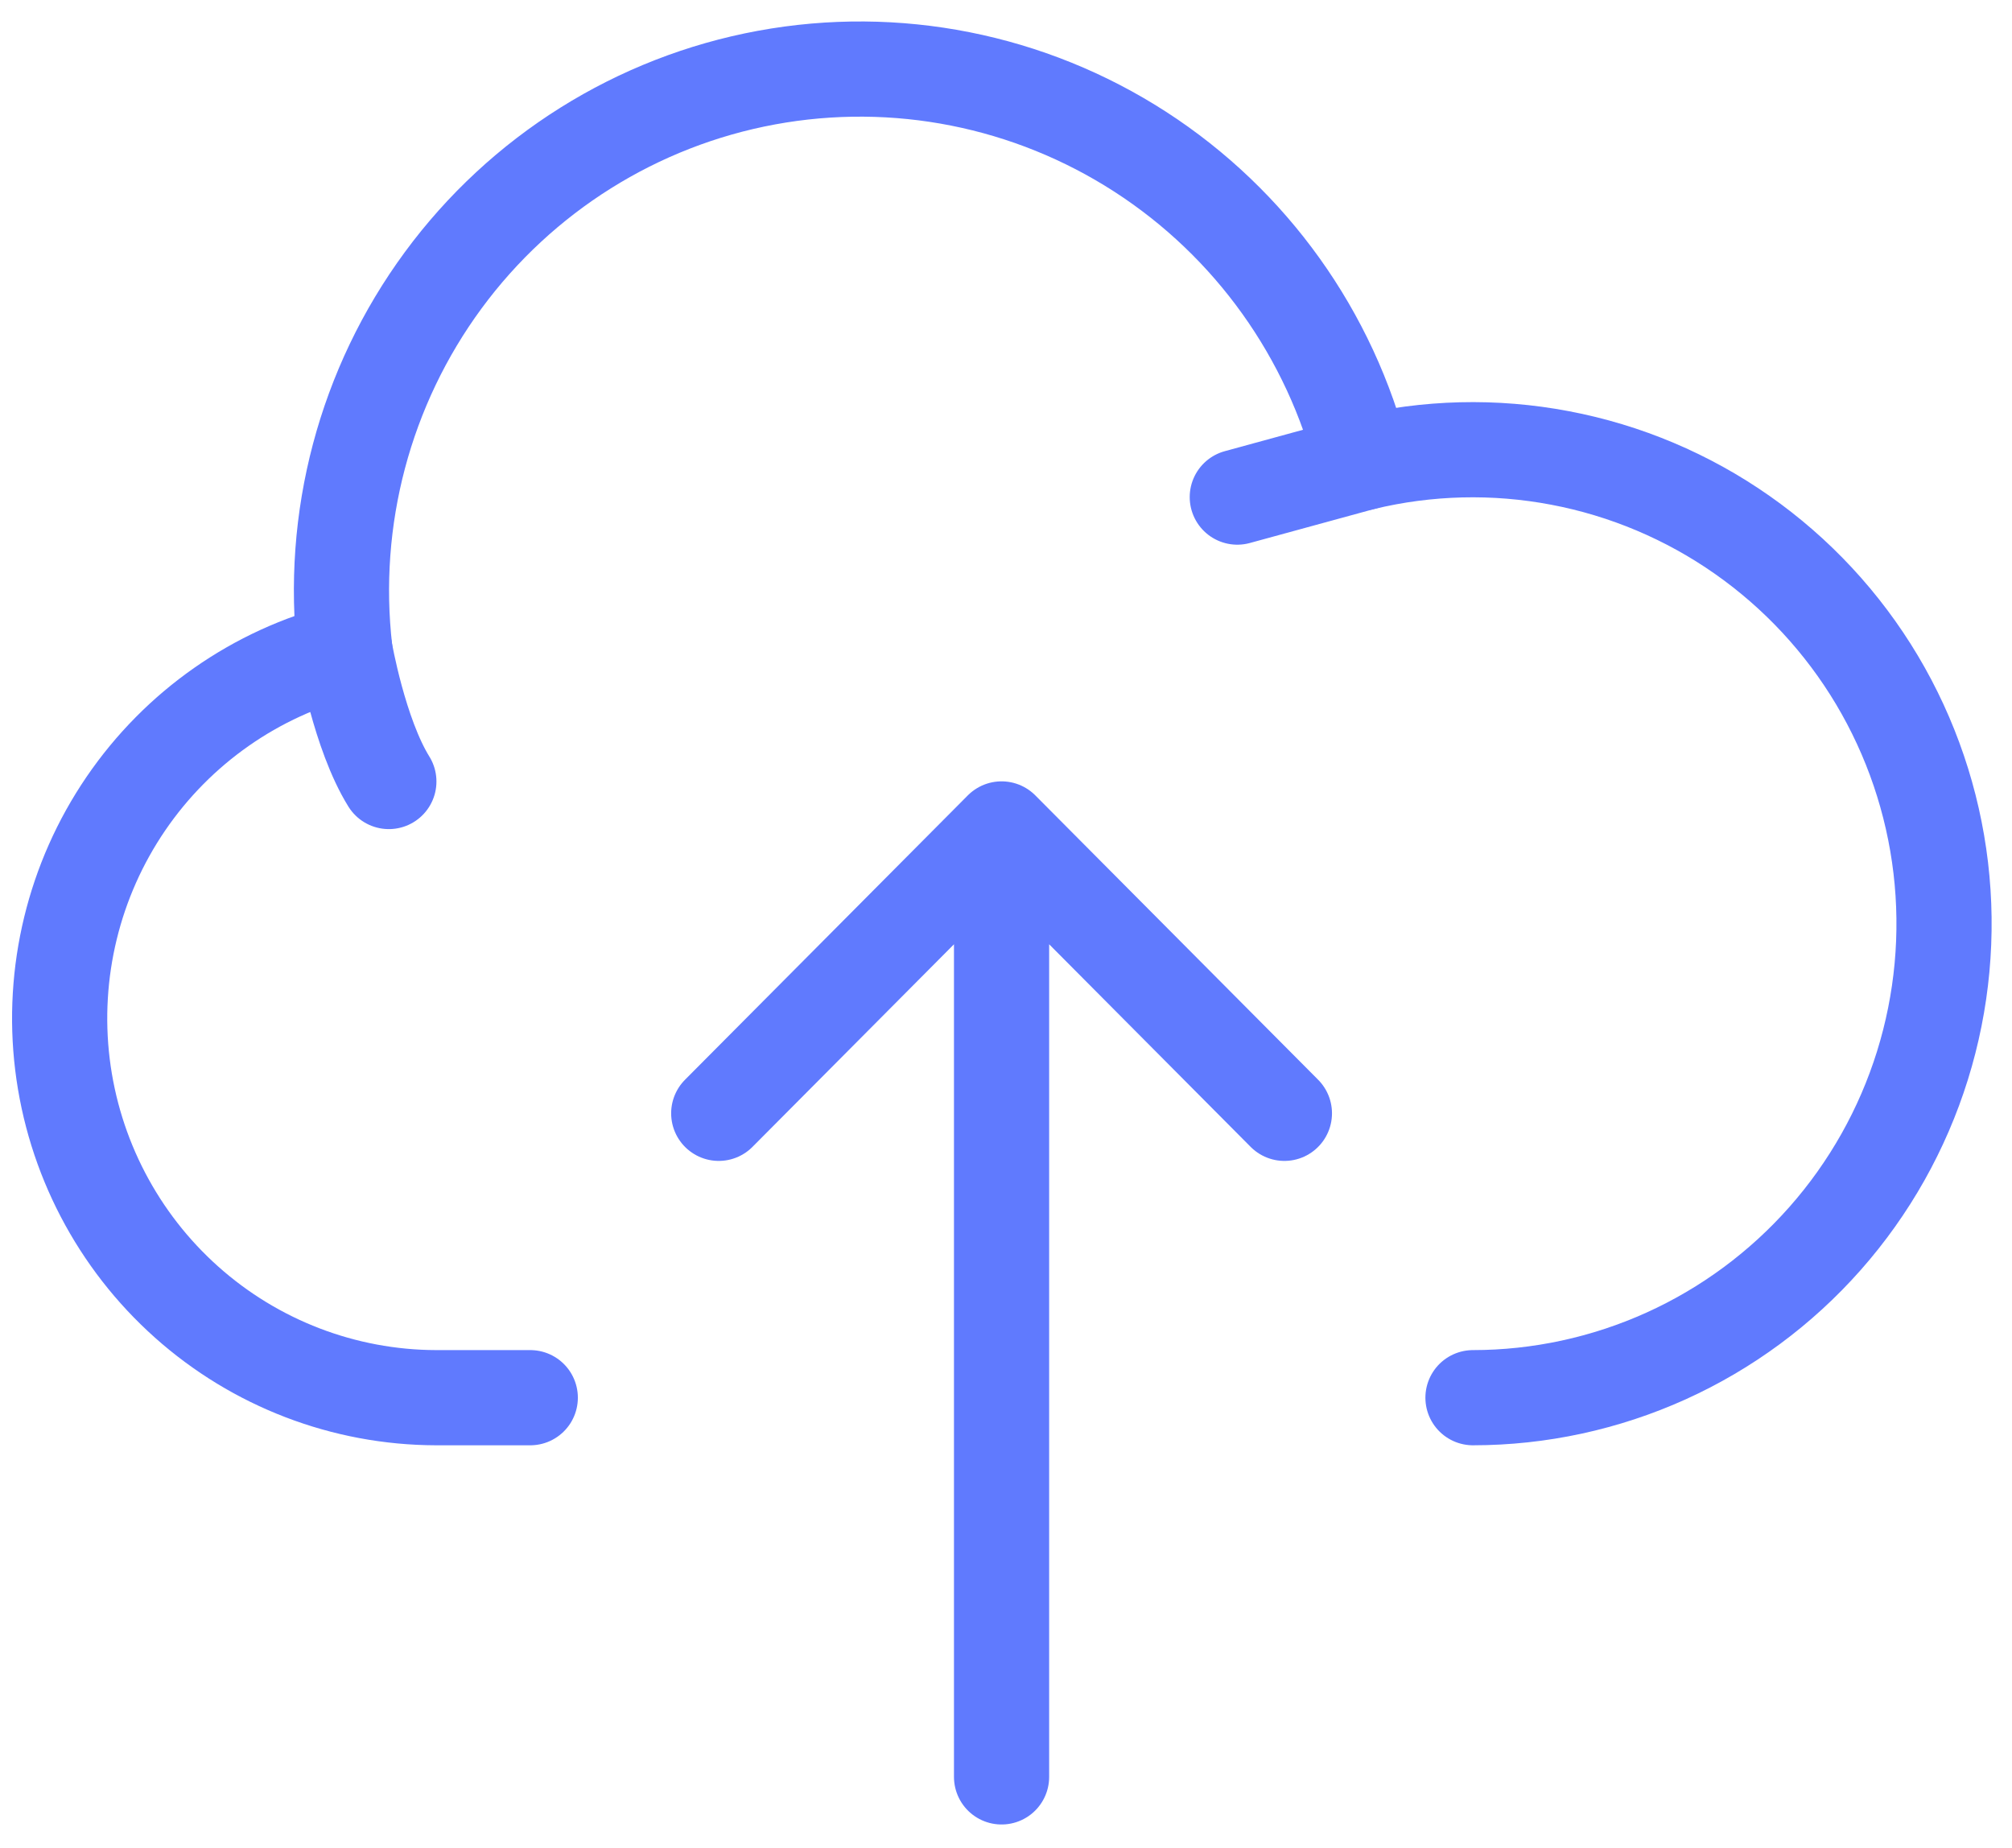 <svg width="49" height="45" viewBox="0 0 49 45" fill="none" xmlns="http://www.w3.org/2000/svg">
<path d="M24.392 20.186L31.28 27.111M24.392 20.186V43.27V20.186ZM24.392 20.186L17.504 27.111L24.392 20.186Z" stroke="#607AFE" stroke-width="2.318" stroke-linecap="round" stroke-linejoin="round"/>
<path d="M8.4 15.838C6.228 16.387 4.331 17.715 3.064 19.572C1.798 21.428 1.249 23.686 1.521 25.921C1.794 28.155 2.868 30.213 4.543 31.707C6.218 33.202 8.378 34.03 10.617 34.036H12.914" stroke="#607AFE" stroke-width="2.318" stroke-linecap="round" stroke-linejoin="round"/>
<path d="M33.188 11.27C32.403 8.145 30.466 5.438 27.77 3.696C25.073 1.954 21.819 1.309 18.666 1.89C15.514 2.471 12.699 4.236 10.793 6.826C8.887 9.417 8.031 12.639 8.4 15.84C8.4 15.84 8.752 17.876 9.47 19.031" stroke="#607AFE" stroke-width="2.318" stroke-linecap="round" stroke-linejoin="round"/>
<path d="M35.873 34.036C37.494 34.035 39.096 33.688 40.575 33.02C42.053 32.351 43.374 31.375 44.45 30.156C45.526 28.938 46.334 27.503 46.819 25.948C47.304 24.393 47.456 22.752 47.265 21.134C47.074 19.515 46.544 17.956 45.711 16.558C44.877 15.16 43.758 13.956 42.428 13.024C41.099 12.092 39.587 11.454 37.994 11.152C36.401 10.849 34.763 10.889 33.187 11.27L30.133 12.105" stroke="#607AFE" stroke-width="2.318" stroke-linecap="round" stroke-linejoin="round"/>
</svg>
